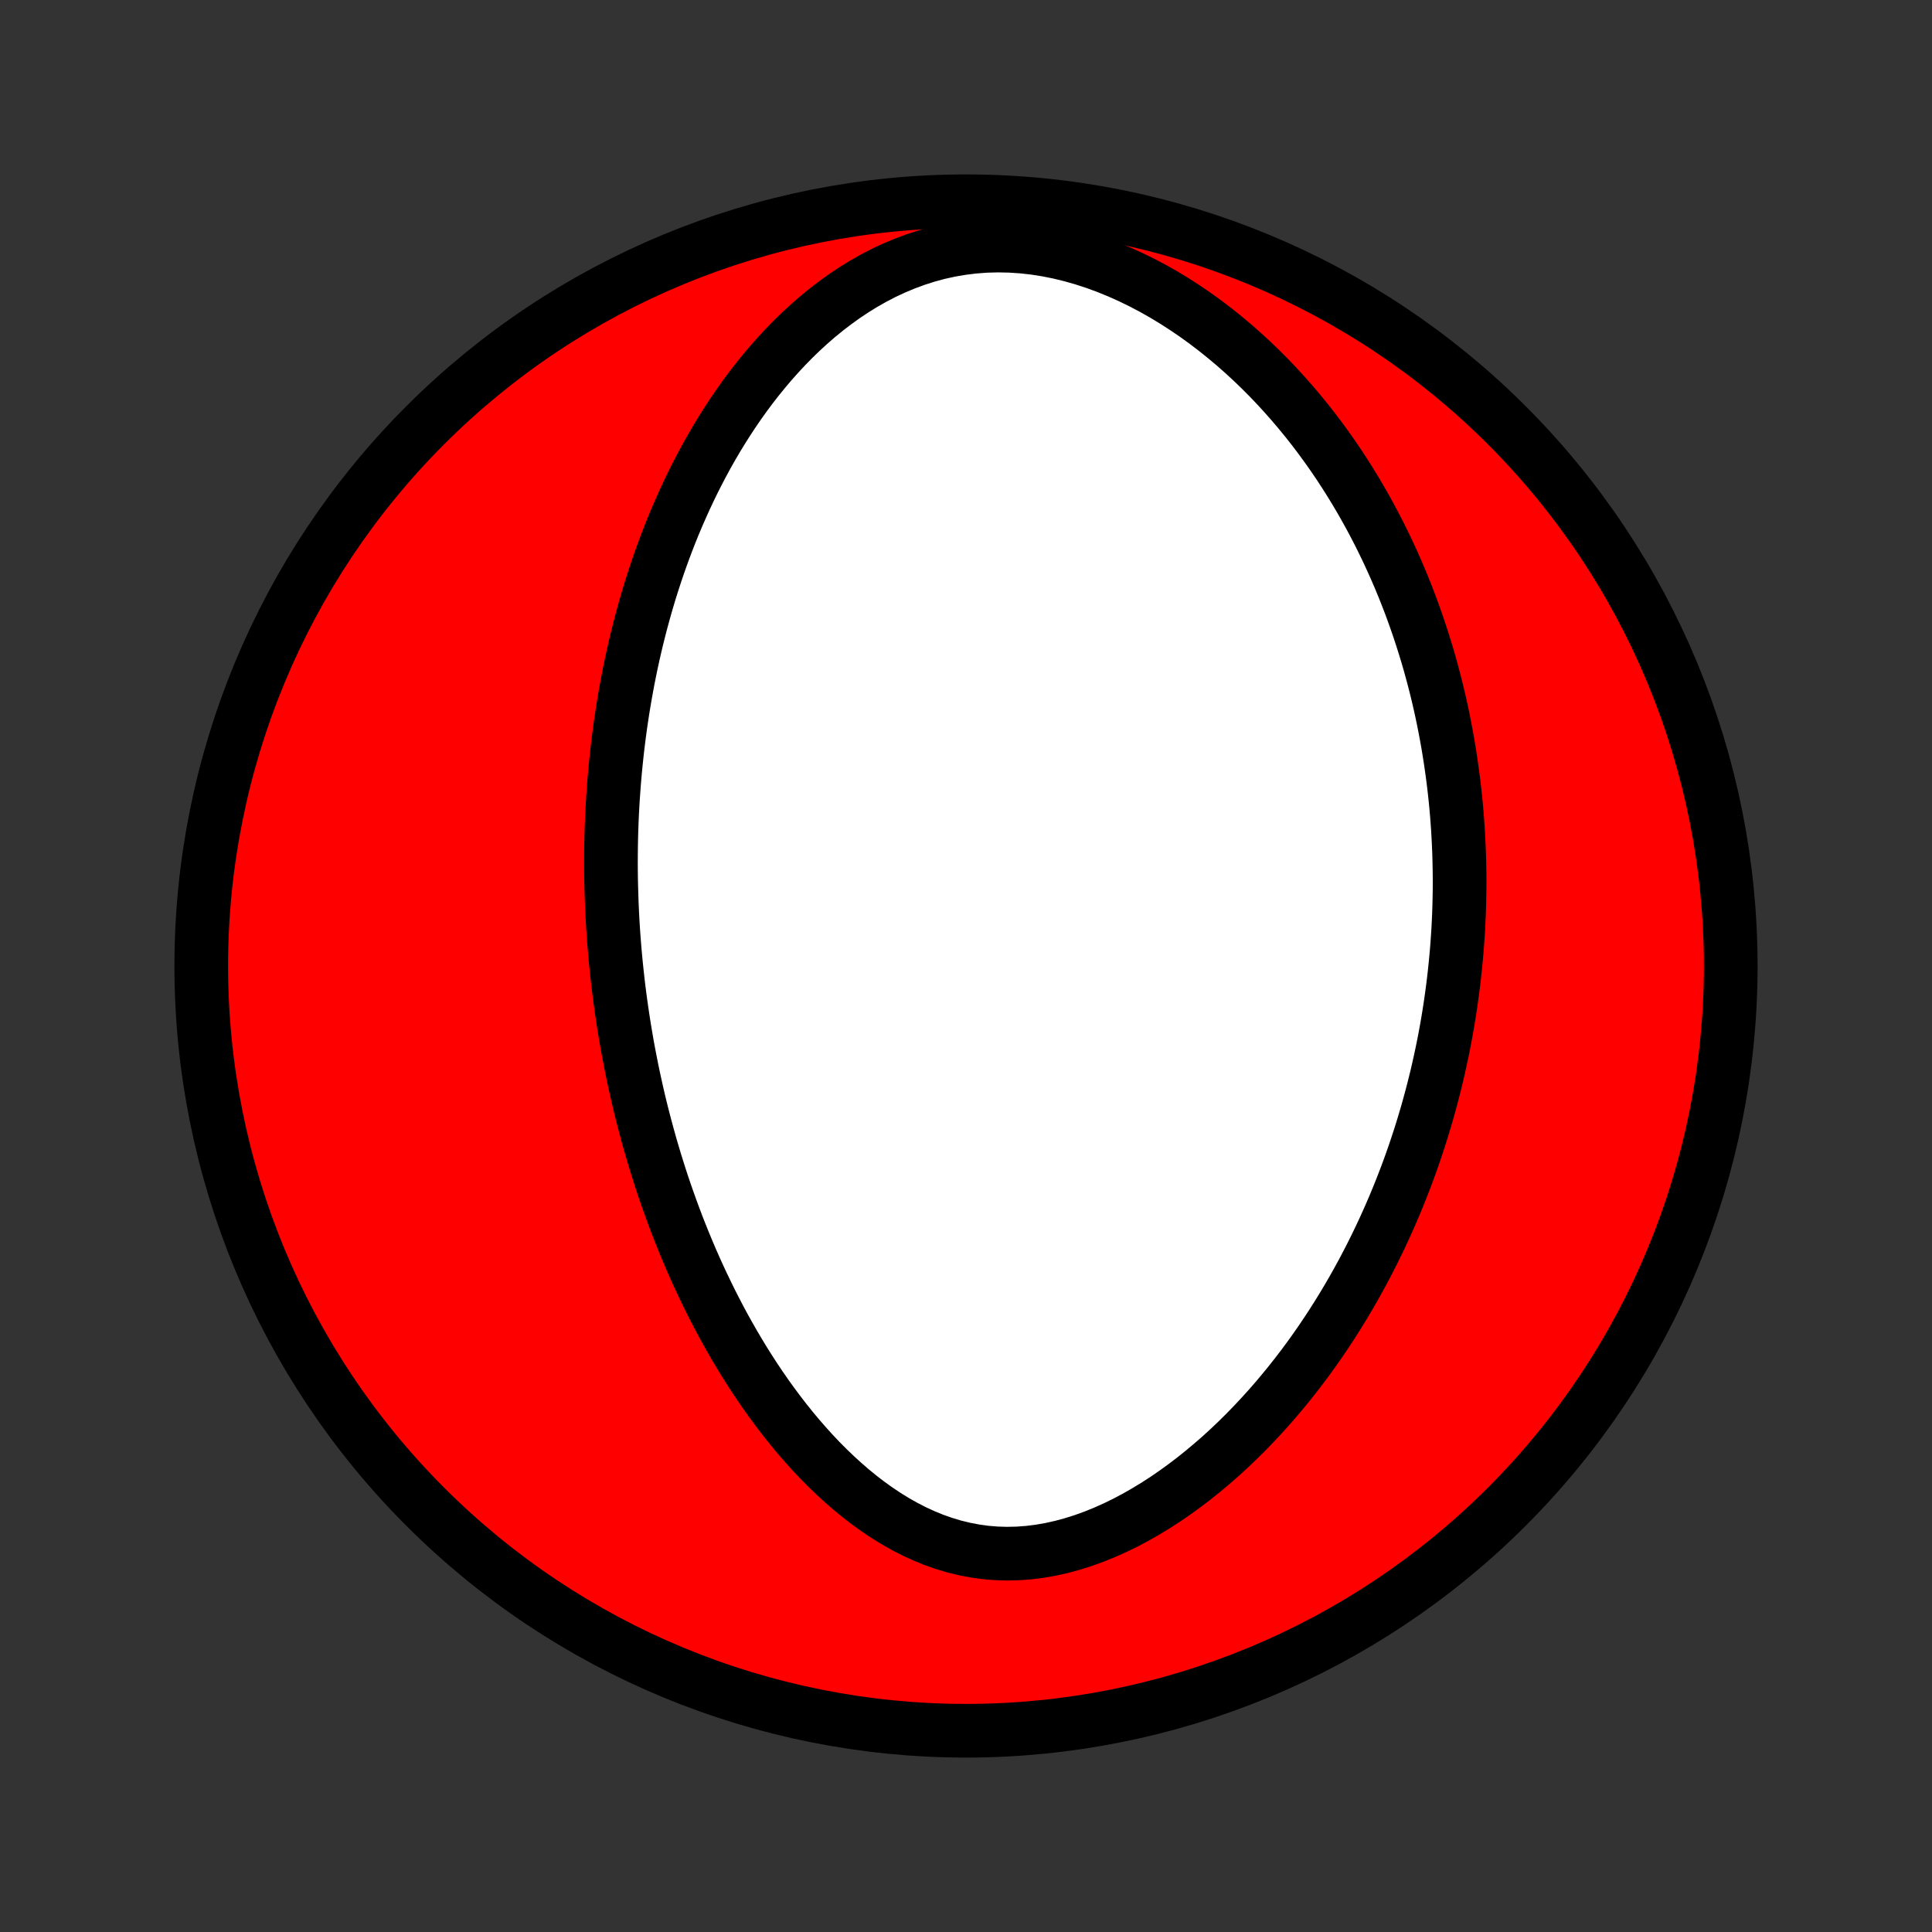 <?xml version="1.0" encoding="utf-8" standalone="no"?>
<!DOCTYPE svg PUBLIC "-//W3C//DTD SVG 1.1//EN"
  "http://www.w3.org/Graphics/SVG/1.1/DTD/svg11.dtd">
<!-- Created with matplotlib (http://matplotlib.org/) -->
<svg height="72pt" version="1.1" viewBox="0 0 72 72" width="72pt" xmlns="http://www.w3.org/2000/svg" xmlns:xlink="http://www.w3.org/1999/xlink">
 <rect x="0" y="0" width="72" height="72" fill="#333333" stroke="none"/>
 <defs>
  <style type="text/css">
*{stroke-linecap:butt;stroke-linejoin:round;}
  </style>
 </defs>
 <g id="figure_1">
  <g id="patch_1">
   <path d="
M0 72
L72 72
L72 0
L0 0
z
" style="fill:none;"/>
  </g>
  <g id="axes_1">
   <g id="PatchCollection_1">
    <defs>
     <path d="
M36 -7.5
C43.558 -7.5 50.808 -10.503 56.153 -15.848
C61.497 -21.192 64.5 -28.442 64.5 -36
C64.5 -43.558 61.497 -50.808 56.153 -56.153
C50.808 -61.497 43.558 -64.5 36 -64.5
C28.442 -64.5 21.192 -61.497 15.848 -56.153
C10.503 -50.808 7.5 -43.558 7.5 -36
C7.5 -28.442 10.503 -21.192 15.848 -15.848
C21.192 -10.503 28.442 -7.5 36 -7.5
z
" id="C0_0_a811fe30f3"/>
     <path d="
M22.795 -38.446
L22.806 -38.179
L22.818 -37.912
L22.833 -37.645
L22.849 -37.377
L22.868 -37.11
L22.888 -36.842
L22.91 -36.574
L22.934 -36.305
L22.96 -36.036
L22.988 -35.767
L23.018 -35.497
L23.049 -35.227
L23.083 -34.956
L23.119 -34.684
L23.157 -34.412
L23.197 -34.139
L23.239 -33.865
L23.283 -33.59
L23.33 -33.314
L23.378 -33.037
L23.429 -32.76
L23.483 -32.481
L23.538 -32.201
L23.596 -31.92
L23.657 -31.638
L23.72 -31.355
L23.785 -31.07
L23.853 -30.785
L23.924 -30.497
L23.998 -30.209
L24.075 -29.919
L24.154 -29.628
L24.236 -29.335
L24.322 -29.041
L24.41 -28.746
L24.502 -28.449
L24.597 -28.15
L24.695 -27.85
L24.797 -27.549
L24.903 -27.246
L25.012 -26.942
L25.125 -26.636
L25.241 -26.329
L25.362 -26.02
L25.487 -25.71
L25.616 -25.399
L25.749 -25.086
L25.887 -24.772
L26.029 -24.457
L26.176 -24.141
L26.328 -23.825
L26.484 -23.507
L26.646 -23.188
L26.812 -22.869
L26.984 -22.549
L27.162 -22.23
L27.345 -21.91
L27.534 -21.59
L27.728 -21.27
L27.929 -20.951
L28.135 -20.633
L28.348 -20.316
L28.567 -20
L28.793 -19.686
L29.025 -19.375
L29.264 -19.065
L29.509 -18.759
L29.762 -18.456
L30.022 -18.157
L30.288 -17.862
L30.562 -17.573
L30.844 -17.289
L31.133 -17.011
L31.429 -16.741
L31.732 -16.478
L32.043 -16.224
L32.362 -15.979
L32.688 -15.745
L33.022 -15.522
L33.362 -15.312
L33.711 -15.115
L34.066 -14.932
L34.428 -14.766
L34.796 -14.615
L35.171 -14.483
L35.552 -14.368
L35.939 -14.274
L36.33 -14.199
L36.725 -14.144
L37.125 -14.111
L37.527 -14.099
L37.932 -14.108
L38.338 -14.138
L38.745 -14.189
L39.152 -14.26
L39.558 -14.351
L39.962 -14.46
L40.365 -14.587
L40.764 -14.731
L41.16 -14.891
L41.551 -15.066
L41.938 -15.254
L42.32 -15.456
L42.696 -15.671
L43.067 -15.896
L43.431 -16.131
L43.788 -16.377
L44.139 -16.631
L44.483 -16.892
L44.82 -17.162
L45.15 -17.438
L45.473 -17.719
L45.788 -18.007
L46.096 -18.299
L46.396 -18.595
L46.689 -18.896
L46.974 -19.199
L47.253 -19.506
L47.524 -19.816
L47.787 -20.128
L48.044 -20.441
L48.294 -20.757
L48.536 -21.073
L48.772 -21.391
L49.001 -21.71
L49.223 -22.029
L49.439 -22.349
L49.648 -22.669
L49.851 -22.989
L50.048 -23.309
L50.239 -23.629
L50.424 -23.948
L50.603 -24.267
L50.777 -24.585
L50.945 -24.903
L51.108 -25.22
L51.265 -25.536
L51.418 -25.851
L51.565 -26.165
L51.707 -26.478
L51.845 -26.79
L51.978 -27.101
L52.106 -27.411
L52.23 -27.72
L52.349 -28.027
L52.465 -28.334
L52.576 -28.639
L52.683 -28.943
L52.786 -29.246
L52.885 -29.548
L52.981 -29.849
L53.072 -30.149
L53.161 -30.448
L53.245 -30.745
L53.326 -31.042
L53.404 -31.337
L53.478 -31.632
L53.55 -31.925
L53.617 -32.218
L53.682 -32.51
L53.744 -32.801
L53.803 -33.091
L53.858 -33.38
L53.911 -33.669
L53.961 -33.957
L54.008 -34.245
L54.052 -34.531
L54.093 -34.818
L54.132 -35.103
L54.168 -35.389
L54.201 -35.674
L54.231 -35.958
L54.259 -36.242
L54.285 -36.526
L54.307 -36.81
L54.327 -37.094
L54.345 -37.377
L54.359 -37.661
L54.372 -37.944
L54.381 -38.227
L54.388 -38.511
L54.393 -38.795
L54.395 -39.078
L54.394 -39.363
L54.39 -39.647
L54.384 -39.932
L54.376 -40.217
L54.364 -40.502
L54.35 -40.788
L54.334 -41.075
L54.314 -41.362
L54.292 -41.65
L54.267 -41.938
L54.239 -42.227
L54.208 -42.517
L54.174 -42.808
L54.137 -43.1
L54.097 -43.392
L54.054 -43.686
L54.008 -43.98
L53.959 -44.276
L53.906 -44.572
L53.85 -44.87
L53.791 -45.169
L53.728 -45.469
L53.662 -45.77
L53.592 -46.072
L53.518 -46.376
L53.44 -46.681
L53.358 -46.987
L53.273 -47.295
L53.183 -47.604
L53.088 -47.914
L52.99 -48.226
L52.887 -48.539
L52.779 -48.853
L52.667 -49.169
L52.55 -49.486
L52.427 -49.804
L52.3 -50.124
L52.167 -50.445
L52.029 -50.767
L51.885 -51.09
L51.736 -51.414
L51.58 -51.739
L51.419 -52.066
L51.251 -52.393
L51.077 -52.721
L50.896 -53.049
L50.709 -53.378
L50.514 -53.708
L50.313 -54.037
L50.104 -54.367
L49.888 -54.697
L49.664 -55.026
L49.432 -55.355
L49.193 -55.683
L48.945 -56.01
L48.689 -56.335
L48.424 -56.659
L48.151 -56.981
L47.869 -57.3
L47.578 -57.617
L47.279 -57.931
L46.97 -58.24
L46.652 -58.546
L46.324 -58.848
L45.988 -59.144
L45.642 -59.434
L45.287 -59.718
L44.923 -59.996
L44.55 -60.265
L44.167 -60.526
L43.776 -60.778
L43.377 -61.02
L42.969 -61.251
L42.554 -61.47
L42.131 -61.676
L41.701 -61.869
L41.265 -62.047
L40.823 -62.21
L40.376 -62.356
L39.925 -62.485
L39.471 -62.596
L39.014 -62.687
L38.556 -62.759
L38.098 -62.81
L37.641 -62.84
L37.185 -62.849
L36.732 -62.837
L36.283 -62.803
L35.84 -62.748
L35.401 -62.673
L34.97 -62.578
L34.546 -62.463
L34.13 -62.33
L33.722 -62.179
L33.323 -62.012
L32.933 -61.83
L32.552 -61.632
L32.182 -61.422
L31.82 -61.199
L31.469 -60.964
L31.128 -60.719
L30.796 -60.465
L30.474 -60.202
L30.162 -59.931
L29.859 -59.653
L29.565 -59.368
L29.281 -59.078
L29.006 -58.782
L28.739 -58.483
L28.482 -58.179
L28.233 -57.872
L27.992 -57.562
L27.759 -57.249
L27.535 -56.934
L27.318 -56.617
L27.109 -56.299
L26.907 -55.98
L26.712 -55.66
L26.524 -55.339
L26.343 -55.018
L26.169 -54.697
L26.001 -54.376
L25.839 -54.056
L25.684 -53.736
L25.534 -53.416
L25.39 -53.097
L25.251 -52.779
L25.117 -52.462
L24.989 -52.146
L24.866 -51.831
L24.748 -51.518
L24.634 -51.205
L24.525 -50.894
L24.421 -50.585
L24.32 -50.276
L24.224 -49.97
L24.132 -49.664
L24.044 -49.361
L23.96 -49.058
L23.879 -48.758
L23.802 -48.458
L23.728 -48.16
L23.658 -47.864
L23.591 -47.569
L23.527 -47.276
L23.467 -46.984
L23.409 -46.694
L23.355 -46.404
L23.303 -46.117
L23.254 -45.83
L23.207 -45.545
L23.164 -45.261
L23.122 -44.979
L23.084 -44.697
L23.048 -44.417
L23.014 -44.138
L22.983 -43.86
L22.954 -43.583
L22.927 -43.306
L22.902 -43.031
L22.88 -42.757
L22.86 -42.483
L22.841 -42.211
L22.825 -41.939
L22.811 -41.667
L22.799 -41.397
L22.789 -41.127
L22.781 -40.857
L22.775 -40.588
L22.771 -40.319
L22.769 -40.051
L22.768 -39.783
L22.77 -39.515
L22.773 -39.248
L22.779 -38.981
z
" id="C0_1_dacd100825"/>
    </defs>
    <g clip-path="url(#p1bffca34e9)">
     <use style="fill:#ff0000;stroke:#000000;stroke-width:2.0;" x="0.0" xlink:href="#C0_0_a811fe30f3" y="72.0"/>
    </g>
    <g clip-path="url(#p1bffca34e9)">
     <use style="fill:#ffffff;stroke:#000000;stroke-width:2.0;" x="0.0" xlink:href="#C0_1_dacd100825" y="72.0"/>
    </g>
   </g>
  </g>
 </g>
 <defs>
  <clipPath id="p1bffca34e9">
   <rect height="72.0" width="72.0" x="0.0" y="0.0"/>
  </clipPath>
 </defs>
</svg>

